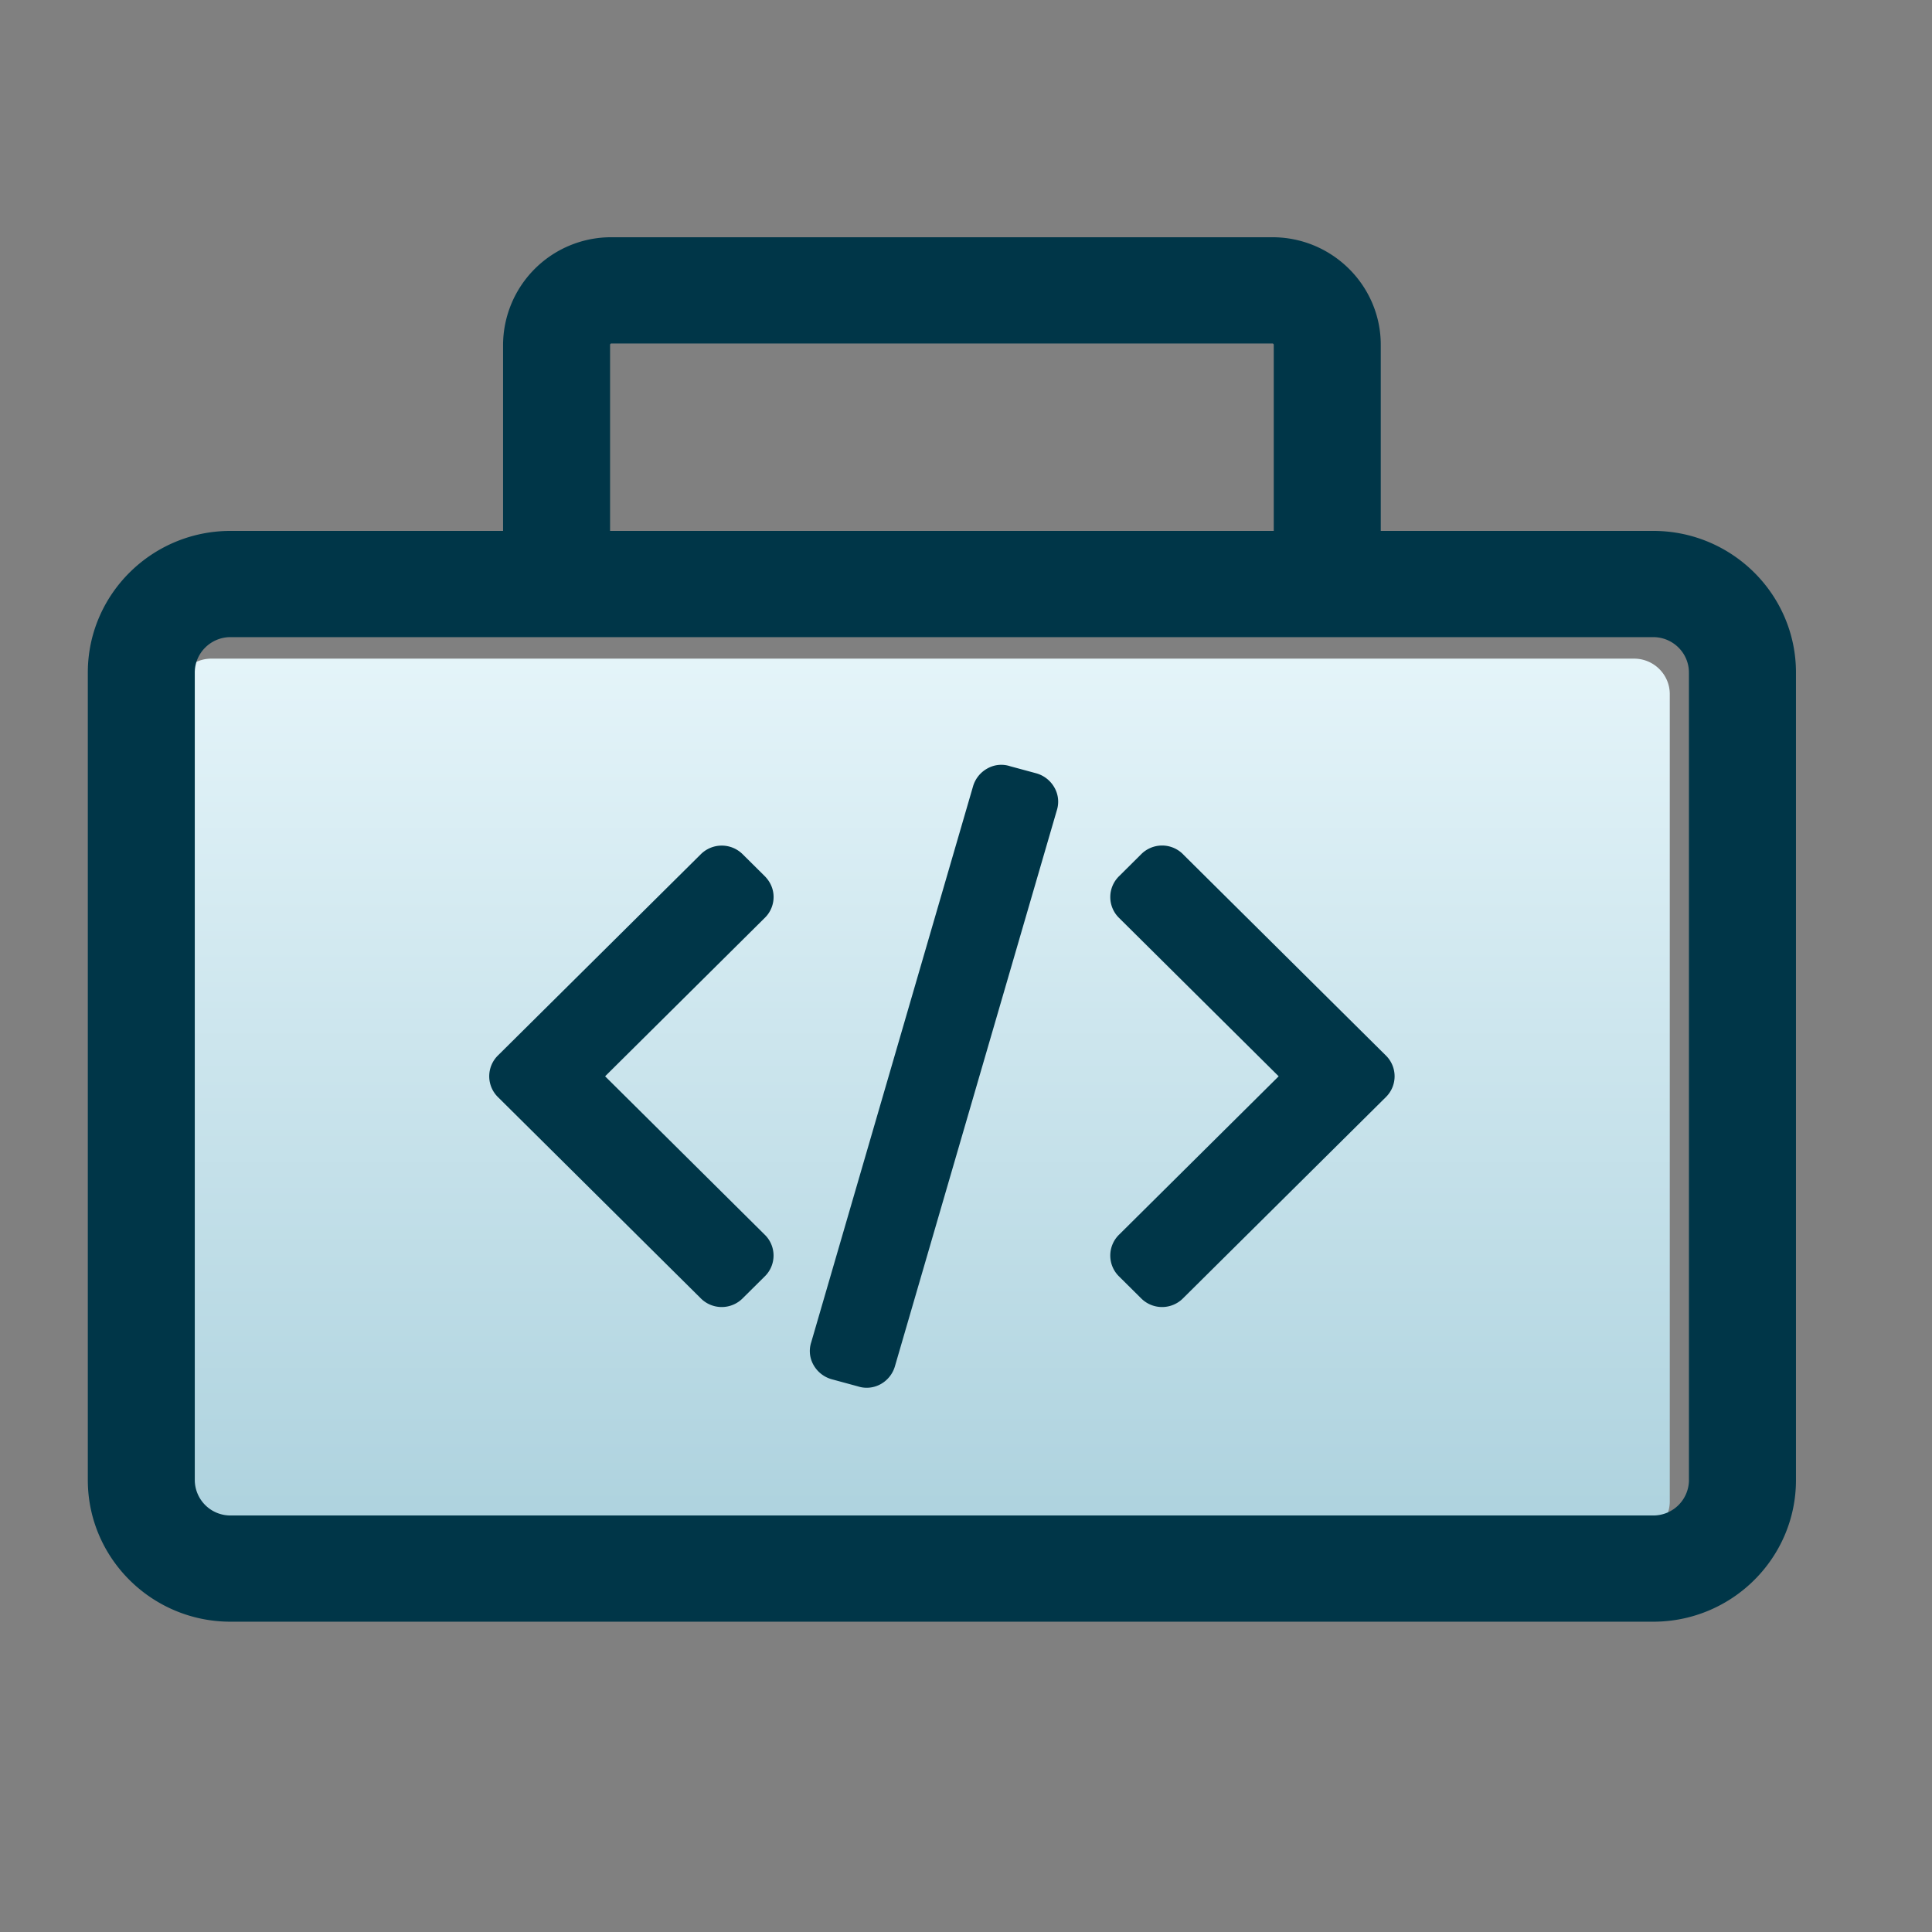 <svg xmlns="http://www.w3.org/2000/svg" width="44" height="44" viewBox="0 0 44 44">
    <rect x="0" y="0" width="44" height="44" fill="#808080" stroke="none"/>
    <defs>
        <linearGradient id="a" x1="50%" x2="50%" y1="0%" y2="100%">
            <stop offset="0%" stop-color="#E4F4F9"/>
            <stop offset="100%" stop-color="#ADD2DE"/>
        </linearGradient>
    </defs>
    <g fill="none" fill-rule="evenodd">
        <path fill="url(#a)" d="M36.028 29.197a.811.811 0 0 1-.813.807H2.813A.811.811 0 0 1 2 29.197v-18.39c0-.445.365-.807.813-.807h32.402c.448 0 .813.362.813.807v18.39z" transform="translate(2 5)"/>
        <path fill="#003648" d="M38.465 33.707a.811.811 0 0 1-.813.807H5.25a.811.811 0 0 1-.814-.807v-18.39c0-.445.366-.807.814-.807h32.4c.45 0 .814.362.814.807v18.39zM13.894 7.853a.03.03 0 0 1 .031-.031h15.053c.017 0 .031.014.031.031v4.238H13.894V7.853zm23.758 4.238h-6.206V7.853c0-1.35-1.107-2.45-2.468-2.45H13.925a2.462 2.462 0 0 0-2.468 2.45v4.238H5.25C3.458 12.091 2 13.538 2 15.317v18.39c0 1.779 1.458 3.226 3.25 3.226h32.402c1.792 0 3.25-1.447 3.25-3.226v-18.39c0-1.779-1.458-3.226-3.25-3.226z"/>
        <path fill="#003648" d="M23.602 17.612l-.595-.161a.645.645 0 0 0-.523.052.682.682 0 0 0-.323.403L18.475 30.57a.642.642 0 0 0 .055.521.687.687 0 0 0 .41.32l.596.162a.653.653 0 0 0 .524-.052.682.682 0 0 0 .321-.404l3.688-12.664a.647.647 0 0 0-.057-.52.688.688 0 0 0-.41-.321M17.618 20.43c0-.18-.071-.346-.205-.48l-.494-.49a.676.676 0 0 0-.964 0l-4.61 4.573a.665.665 0 0 0 0 .957l4.609 4.573a.673.673 0 0 0 .965 0l.494-.49a.663.663 0 0 0 0-.957l-3.632-3.604 3.632-3.604a.664.664 0 0 0 .205-.479M26.948 19.46a.672.672 0 0 0-.964 0l-.495.492a.664.664 0 0 0 0 .956l3.632 3.604-3.632 3.604a.665.665 0 0 0 0 .957l.494.49a.673.673 0 0 0 .965 0l4.61-4.573a.664.664 0 0 0-.001-.957l-4.609-4.572z"/>
    </g>
</svg>
